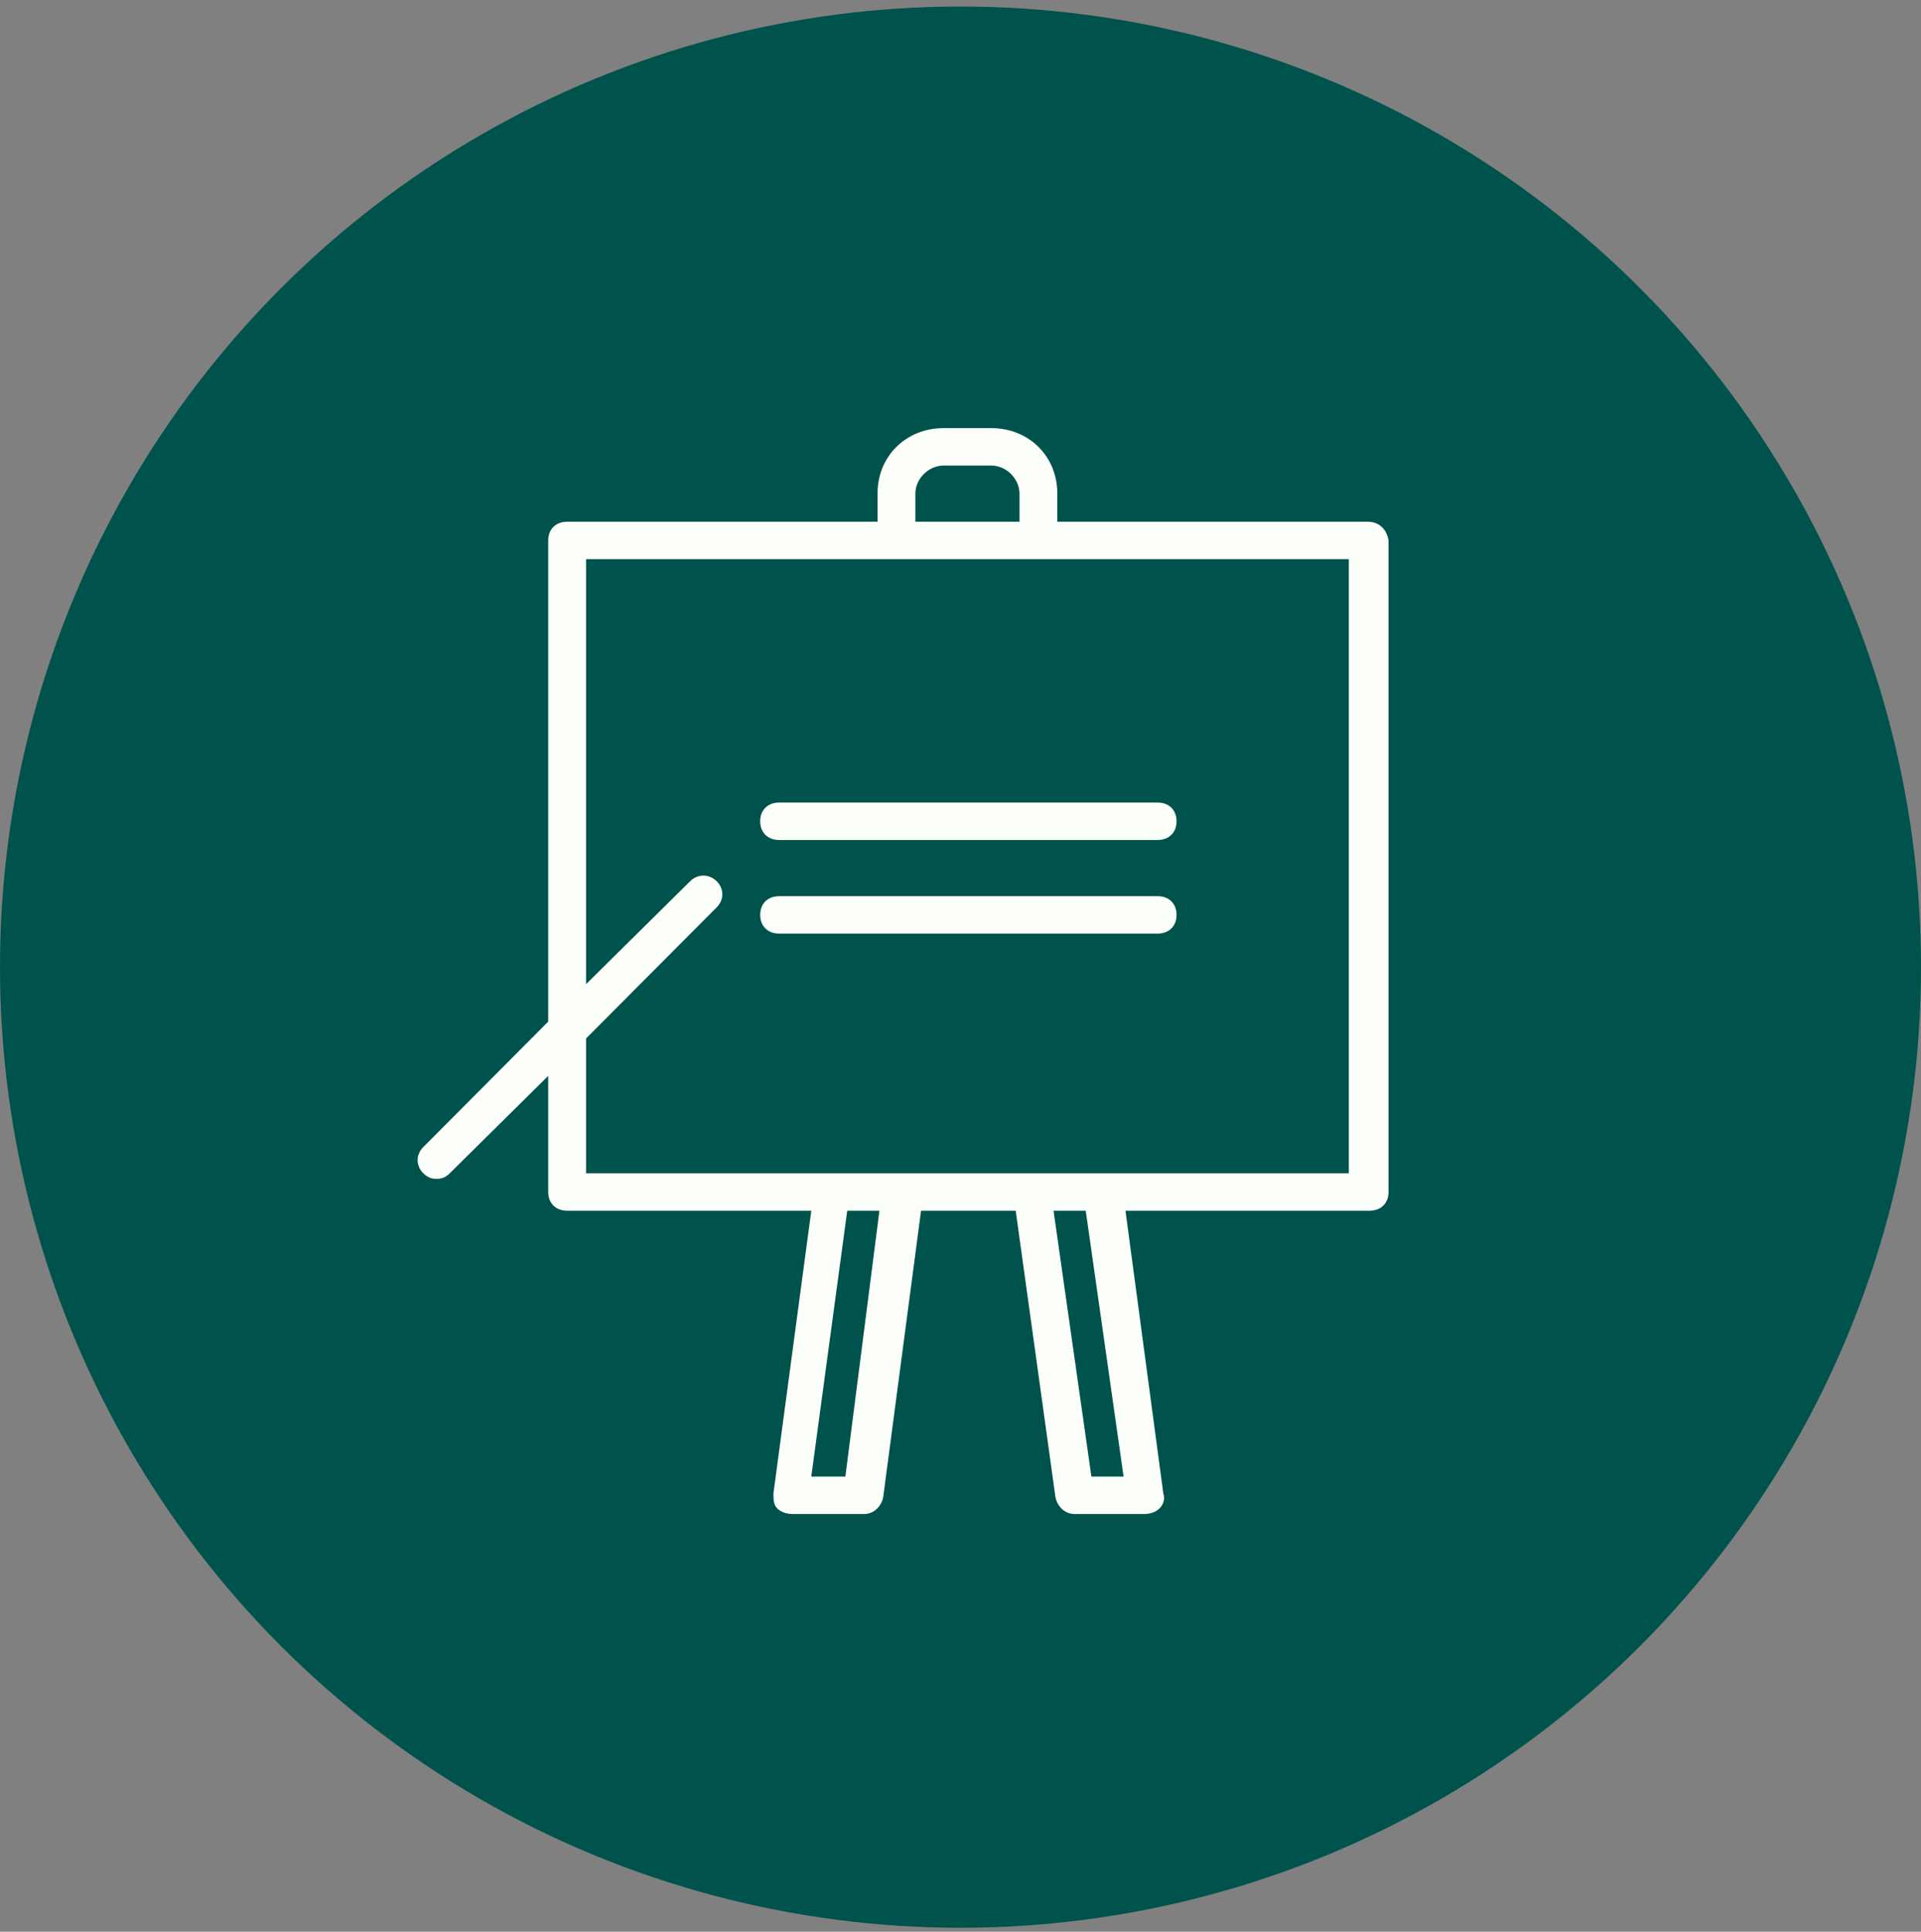 <?xml version="1.0" encoding="UTF-8"?>
<svg width="184px" height="185px" viewBox="0 0 184 185" version="1.1" xmlns="http://www.w3.org/2000/svg" xmlns:xlink="http://www.w3.org/1999/xlink">
    <rect x="0" y="0" width="184" height="185" fill="#808080" stroke="none"/>
    <title>Icon_training</title>
    <g id="Page-1" stroke="none" stroke-width="1" fill="none" fill-rule="evenodd">
        <g id="3.1.1-What-You'll-Do" transform="translate(-80, -2431)">
            <g id="5-icons" transform="translate(80, 1765.625)">
                <g id="Group" transform="translate(0, 666)">
                    <circle id="Oval" fill="#00524C" cx="92" cy="92" r="92"></circle>
                    <g id="noun-training-3087763" transform="translate(40, 40.375)" fill="#FBFEF9" fill-rule="nonzero">
                        <path d="M91.006,8.966 L61.275,8.966 L61.275,6.276 C61.275,2.69 58.556,0 54.93,0 L50.398,0 C46.772,0 44.053,2.69 44.053,6.276 L44.053,8.966 L14.322,8.966 C13.234,8.966 12.509,9.683 12.509,10.759 L12.509,56.841 L0.544,68.855 C-0.181,69.572 -0.181,70.648 0.544,71.366 C0.906,71.724 1.269,71.903 1.813,71.903 C2.357,71.903 2.719,71.724 3.082,71.366 L12.509,62.041 L12.509,73.159 C12.509,74.234 13.234,74.952 14.322,74.952 L37.708,74.952 L34.082,102.028 C34.082,102.566 34.082,103.103 34.444,103.462 C34.807,103.821 35.351,104 35.895,104 L42.784,104 C43.69,104 44.415,103.283 44.596,102.386 L48.222,74.952 L57.287,74.952 L61.094,102.386 C61.275,103.283 62,104 62.906,104 L69.614,104 C70.158,104 70.702,103.821 71.064,103.462 C71.427,103.103 71.608,102.566 71.427,102.028 L67.801,74.952 L91.187,74.952 C92.275,74.952 93,74.234 93,73.159 L93,10.759 C92.819,9.683 92.094,8.966 91.006,8.966 Z M47.678,6.276 C47.678,4.841 48.947,3.586 50.398,3.586 L54.93,3.586 C56.38,3.586 57.649,4.841 57.649,6.276 L57.649,8.966 L47.678,8.966 L47.678,6.276 Z M40.971,100.414 L37.708,100.414 L41.152,74.952 L44.234,74.952 L40.971,100.414 Z M64.538,100.414 L60.912,74.952 L63.994,74.952 L67.62,100.414 L64.538,100.414 Z M89.193,71.366 L65.626,71.366 L58.918,71.366 L16.135,71.366 L16.135,58.455 L28.643,45.903 C29.368,45.186 29.368,44.11 28.643,43.393 C27.918,42.676 26.83,42.676 26.105,43.393 L16.135,53.255 L16.135,12.552 L45.865,12.552 L59.462,12.552 L89.193,12.552 L89.193,71.366 Z" id="Shape"></path>
                        <path d="M32.813,37.655 C32.813,38.731 33.538,39.448 34.626,39.448 L70.883,39.448 C71.971,39.448 72.696,38.731 72.696,37.655 C72.696,36.579 71.971,35.862 70.883,35.862 L34.626,35.862 C33.538,35.862 32.813,36.579 32.813,37.655 Z" id="Path"></path>
                        <path d="M70.883,44.828 L34.626,44.828 C33.538,44.828 32.813,45.545 32.813,46.621 C32.813,47.697 33.538,48.414 34.626,48.414 L70.883,48.414 C71.971,48.414 72.696,47.697 72.696,46.621 C72.696,45.545 71.971,44.828 70.883,44.828 Z" id="Path"></path>
                    </g>
                </g>
            </g>
        </g>
    </g>
</svg>
